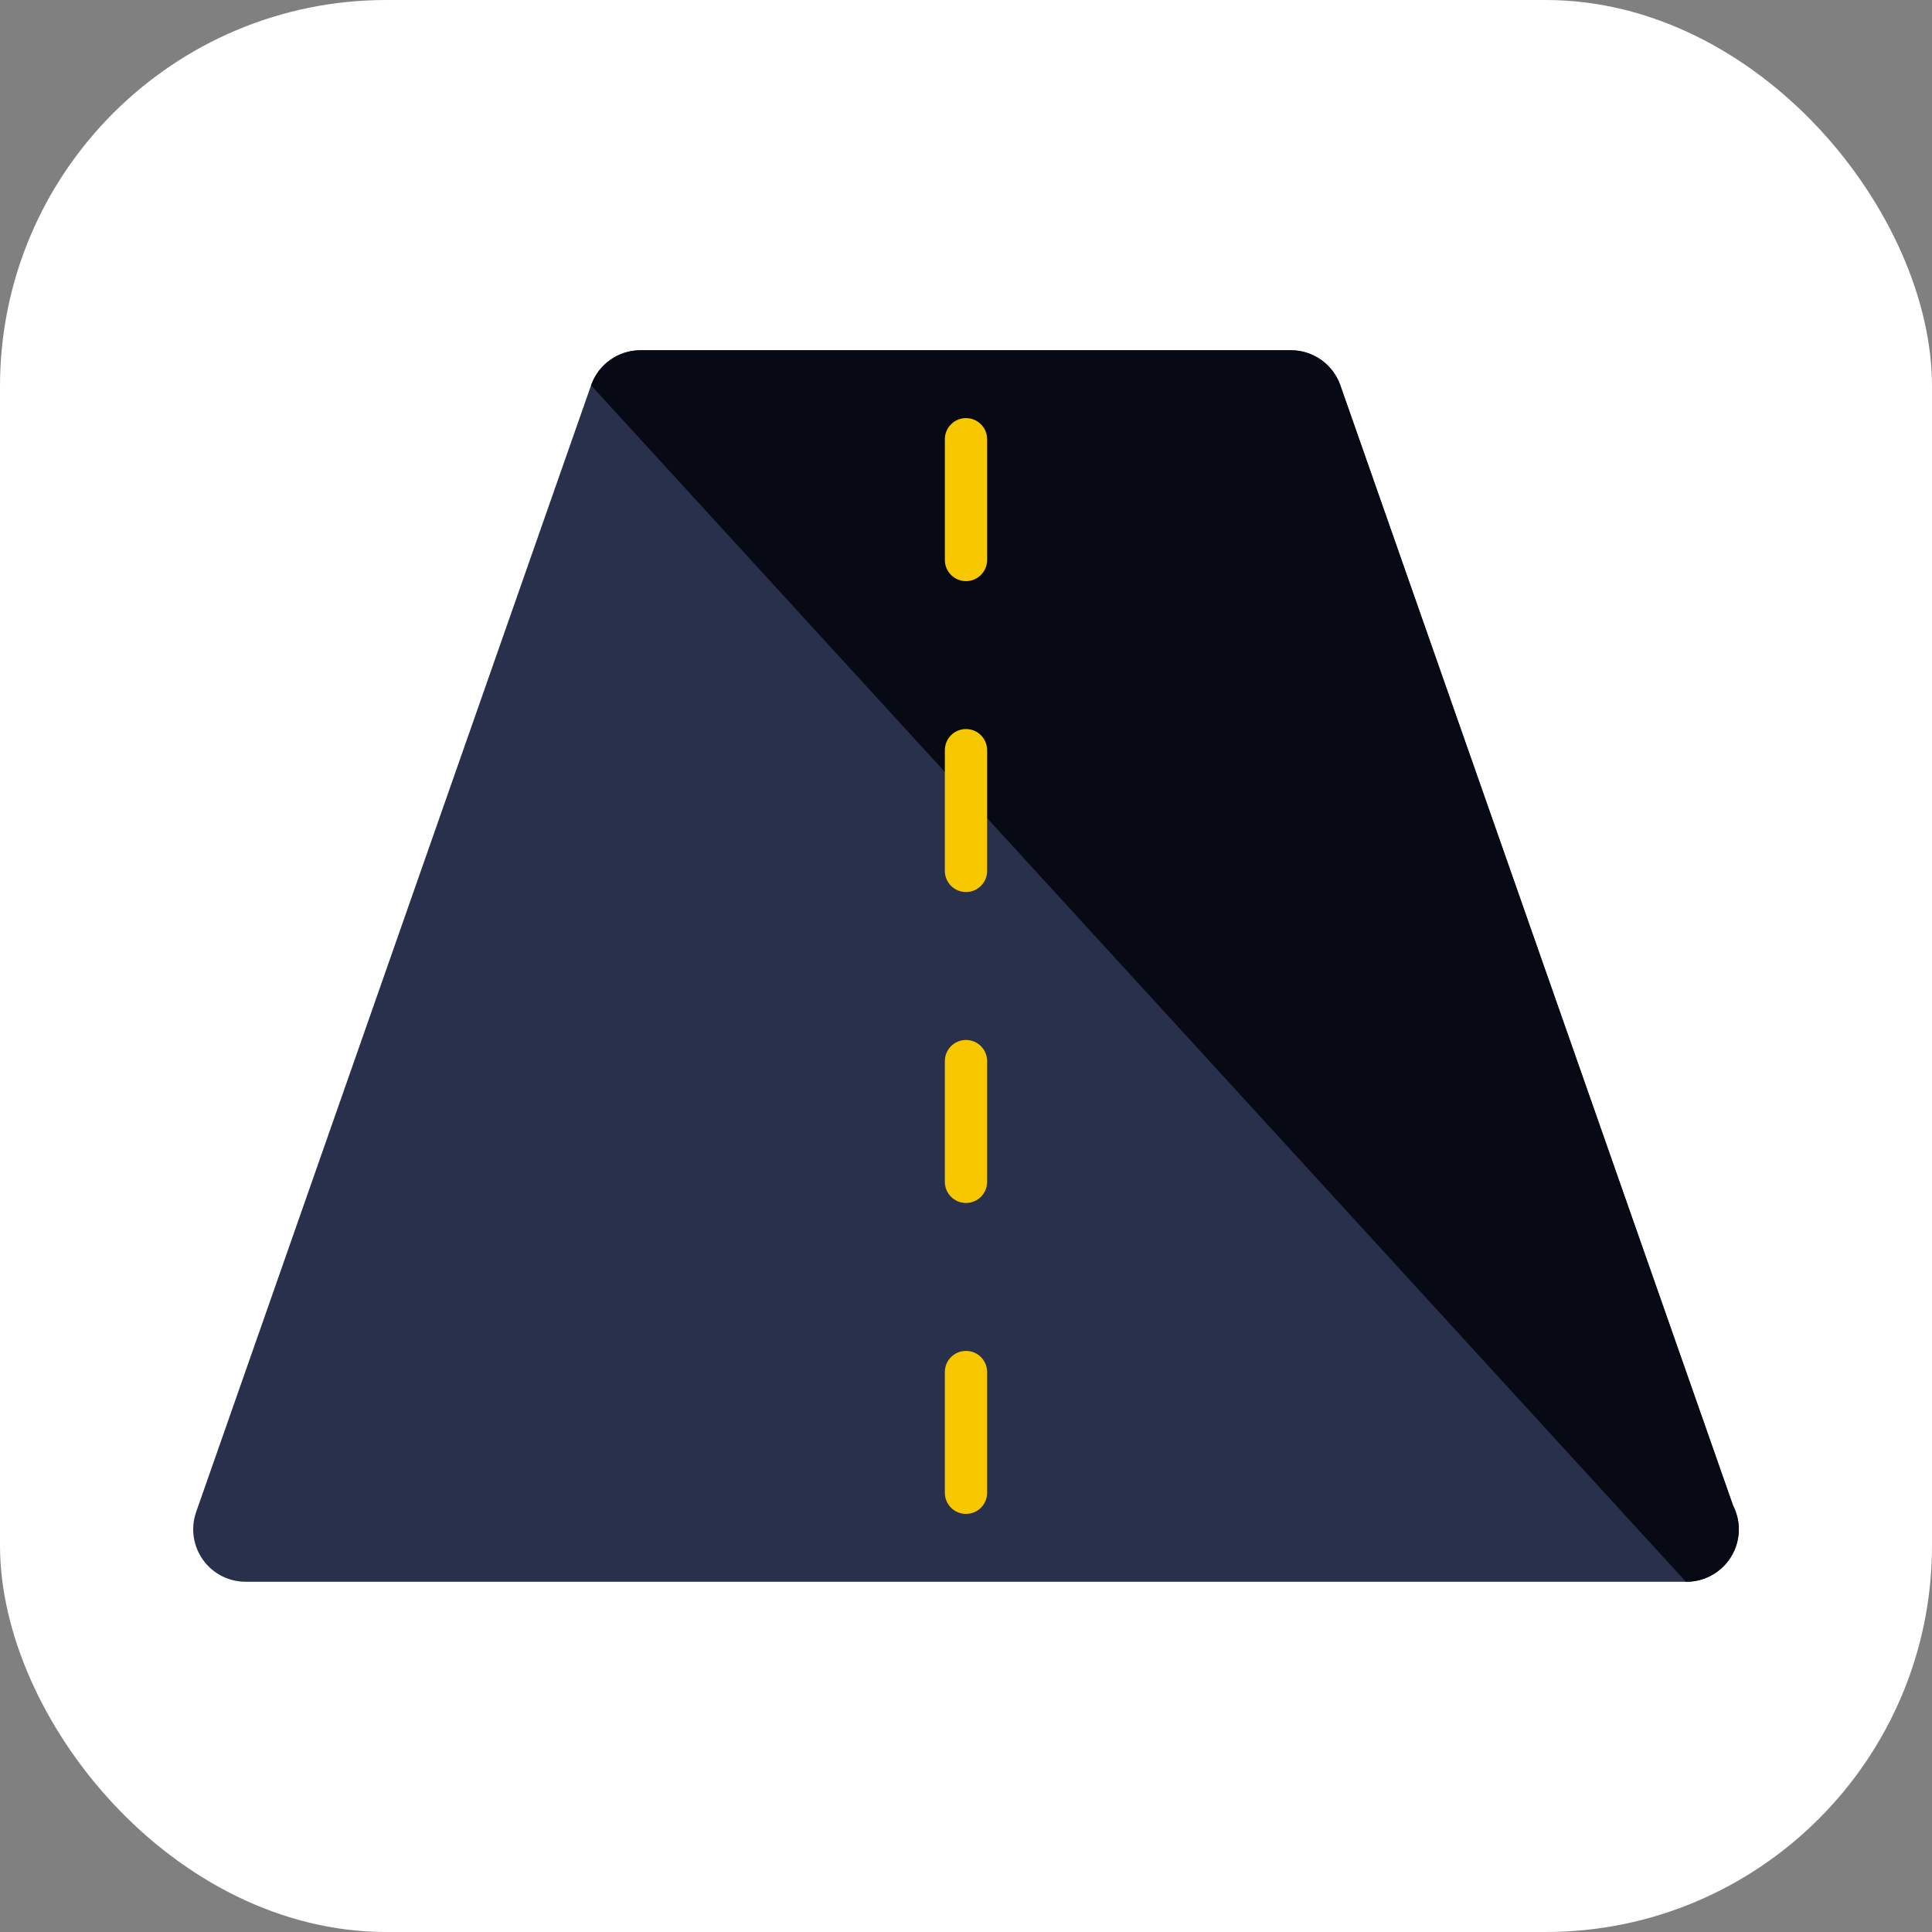 <svg xmlns="http://www.w3.org/2000/svg" version="1.1" xmlns:xlink="http://www.w3.org/1999/xlink" width="1000" height="1000"><rect width="100%" height="100%" fill="#808080" stroke="none"/><g clip-path="url(#SvgjsClipPath1199)"><rect width="1000" height="1000" fill="#ffffff"></rect><g transform="matrix(1,0,0,1,100,100)"><svg xmlns="http://www.w3.org/2000/svg" version="1.1" xmlns:xlink="http://www.w3.org/1999/xlink" width="800px" height="800px"><svg height="800px" width="800px" version="1.1" id="Layer_1" xmlns="http://www.w3.org/2000/svg" xmlns:xlink="http://www.w3.org/1999/xlink" viewBox="0 0 504.126 504.126" xml:space="preserve">
<path style="fill:#29304C;" d="M502.227,427.978L374.164,62.67c-2.402-6.845-8.854-11.445-16.116-11.445H145.891
	c-7.263,0-13.722,4.6-16.124,11.445L0.956,430.16c-1.82,5.23-1.016,11.012,2.198,15.541c3.19,4.506,8.389,7.2,13.934,7.2h469.78
	c0.087,0,0.134,0,0.165,0c9.444,0,17.093-7.664,17.093-17.093C504.118,432.996,503.44,430.318,502.227,427.978z"></path>
<path style="fill:#070A14;" d="M486.867,452.901c0.087,0,0.134,0,0.165,0c9.444,0,17.093-7.664,17.093-17.093
	c0-2.812-0.685-5.49-1.89-7.83L374.164,62.67c-2.402-6.845-8.854-11.445-16.116-11.445H145.891c-7.263,0-13.722,4.6-16.124,11.445"></path>
<g>
	<path style="fill:#F7C800;" d="M258.949,119.636c0,3.797-3.08,6.892-6.892,6.892l0,0c-3.812,0-6.892-3.096-6.892-6.892V80.251
		c0-3.812,3.08-6.892,6.892-6.892l0,0c3.812,0,6.892,3.08,6.892,6.892V119.636z"></path>
	<path style="fill:#F7C800;" d="M258.949,221.051c0,3.797-3.08,6.892-6.892,6.892l0,0c-3.812,0-6.892-3.096-6.892-6.892v-39.385
		c0-3.812,3.08-6.892,6.892-6.892l0,0c3.812,0,6.892,3.08,6.892,6.892V221.051z"></path>
	<path style="fill:#F7C800;" d="M258.949,322.467c0,3.797-3.08,6.892-6.892,6.892l0,0c-3.812,0-6.892-3.096-6.892-6.892v-39.385
		c0-3.812,3.08-6.892,6.892-6.892l0,0c3.812,0,6.892,3.08,6.892,6.892V322.467z"></path>
	<path style="fill:#F7C800;" d="M258.949,423.882c0,3.797-3.08,6.892-6.892,6.892l0,0c-3.812,0-6.892-3.096-6.892-6.892v-39.385
		c0-3.812,3.08-6.892,6.892-6.892l0,0c3.812,0,6.892,3.08,6.892,6.892V423.882z"></path>
</g>
</svg></svg></g></g><defs><clipPath id="SvgjsClipPath1199"><rect width="1000" height="1000" x="0" y="0" rx="200" ry="200"></rect></clipPath></defs></svg>